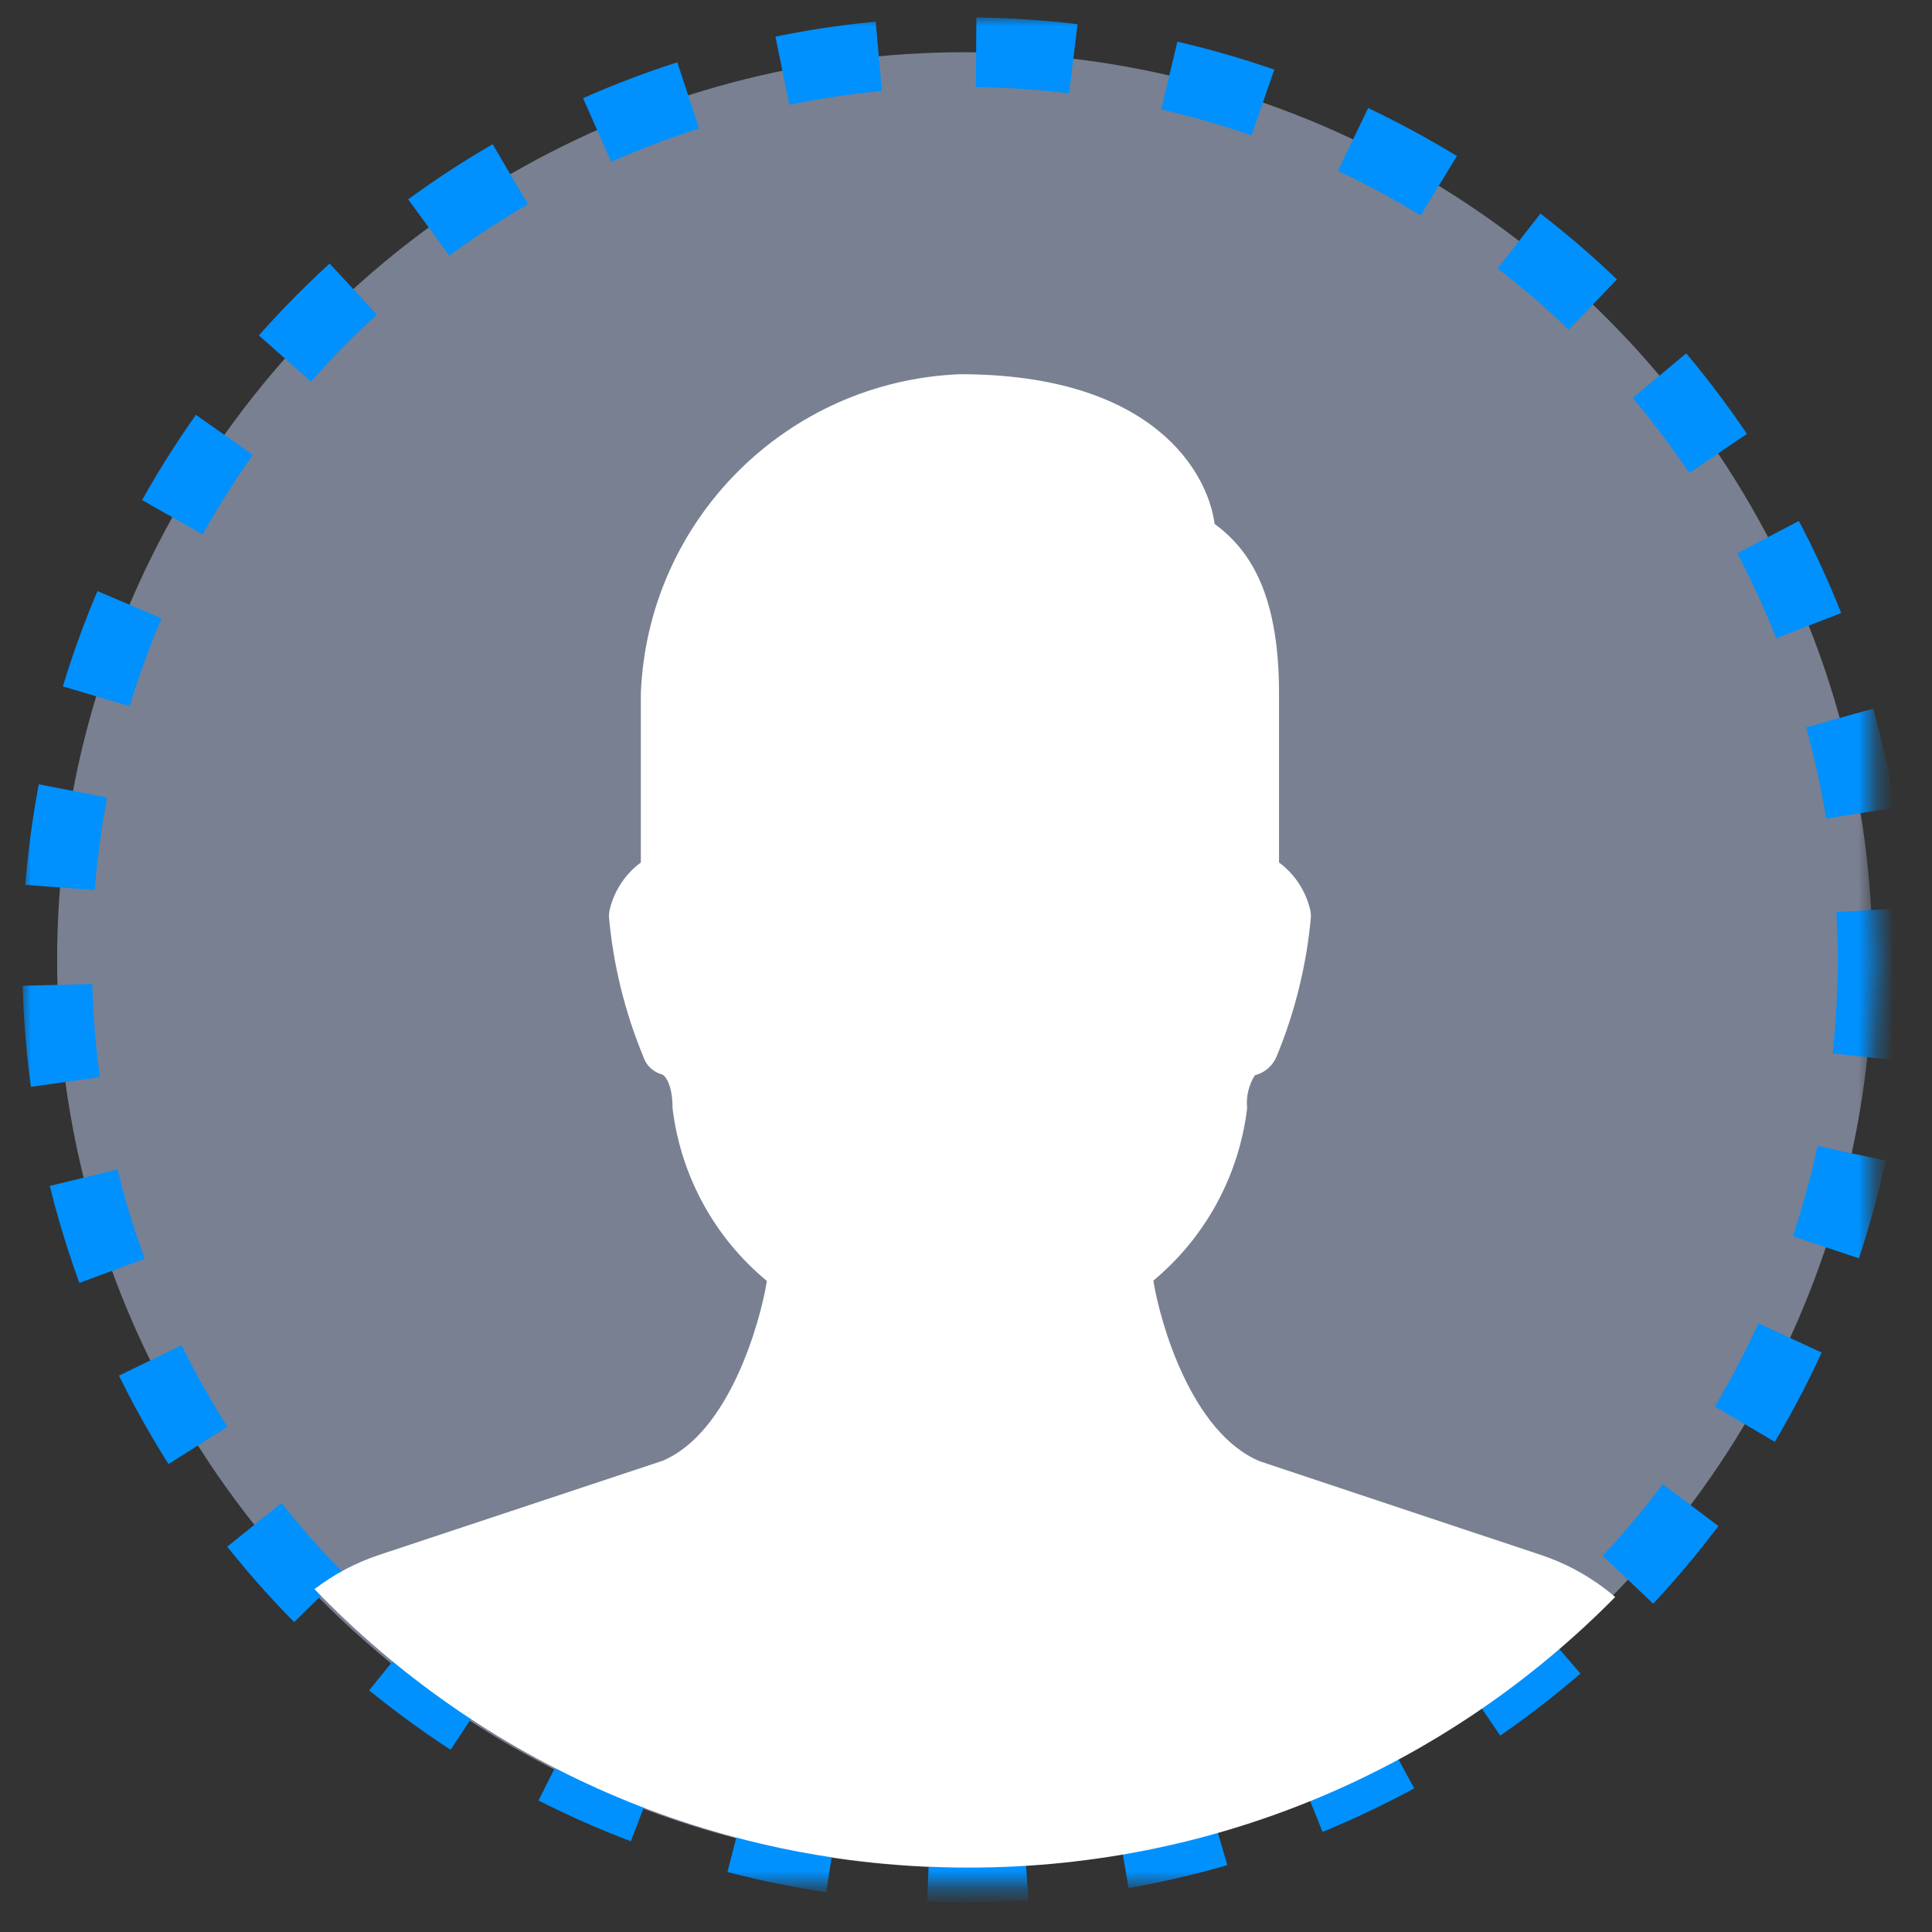 <svg xmlns="http://www.w3.org/2000/svg" xmlns:xlink="http://www.w3.org/1999/xlink" width="111" height="111" viewBox="0 0 111 111">
    <rect x="0" y="0" width="111" height="111" fill="#333333" stroke="none"/>
    <defs>
        <circle id="35sqqlfh7a" cx="56.15" cy="55.15" r="52.15"/>
        <mask id="49vaswhunb" width="108.3" height="108.3" x="-2" y="-2" maskContentUnits="userSpaceOnUse" maskUnits="objectBoundingBox">
            <path fill="#fff" d="M2 1H110.3V109.3H2z"/>
            <use xlink:href="#35sqqlfh7a"/>
        </mask>
    </defs>
    <g fill="none" transform="translate(-.717)">
        <use fill="#798091" stroke="#0091FF" stroke-dasharray="5.6 5.6" stroke-width="4" mask="url(#49vaswhunb)" xlink:href="#35sqqlfh7a"/>
        <path fill="#FFF" d="M55.869 21.5c11.22 0 14.267 5.753 14.63 8.598 1.899 1.405 3.703 3.828 3.703 9.735v9.72c.886.655 1.516 1.6 1.778 2.67.037.145.056.294.055.444-.247 2.754-.91 5.455-1.965 8.011-.218.548-.686.957-1.258 1.1-.354.563-.51 1.227-.443 1.889-.464 3.87-2.393 7.418-5.39 9.91.389 2.406 2.189 8.742 6.123 10.381l16.133 5.375c1.594.53 3.042 1.36 4.28 2.42-9.457 9.598-22.606 15.547-37.144 15.547-14.766 0-28.099-6.137-37.586-15.999 1.106-.846 2.358-1.515 3.717-1.967l16.277-5.405c3.824-1.599 5.613-7.931 5.998-10.333-3.013-2.492-4.953-6.047-5.42-9.929 0-1.298-.384-1.83-.59-1.932-.524-.136-.94-.535-1.1-1.053-1.056-2.557-1.718-5.26-1.965-8.015 0-.15.018-.299.055-.444.263-1.07.892-2.015 1.778-2.67v-9.72c.401-9.954 8.38-17.932 18.334-18.333z"/>
    </g>
</svg>
